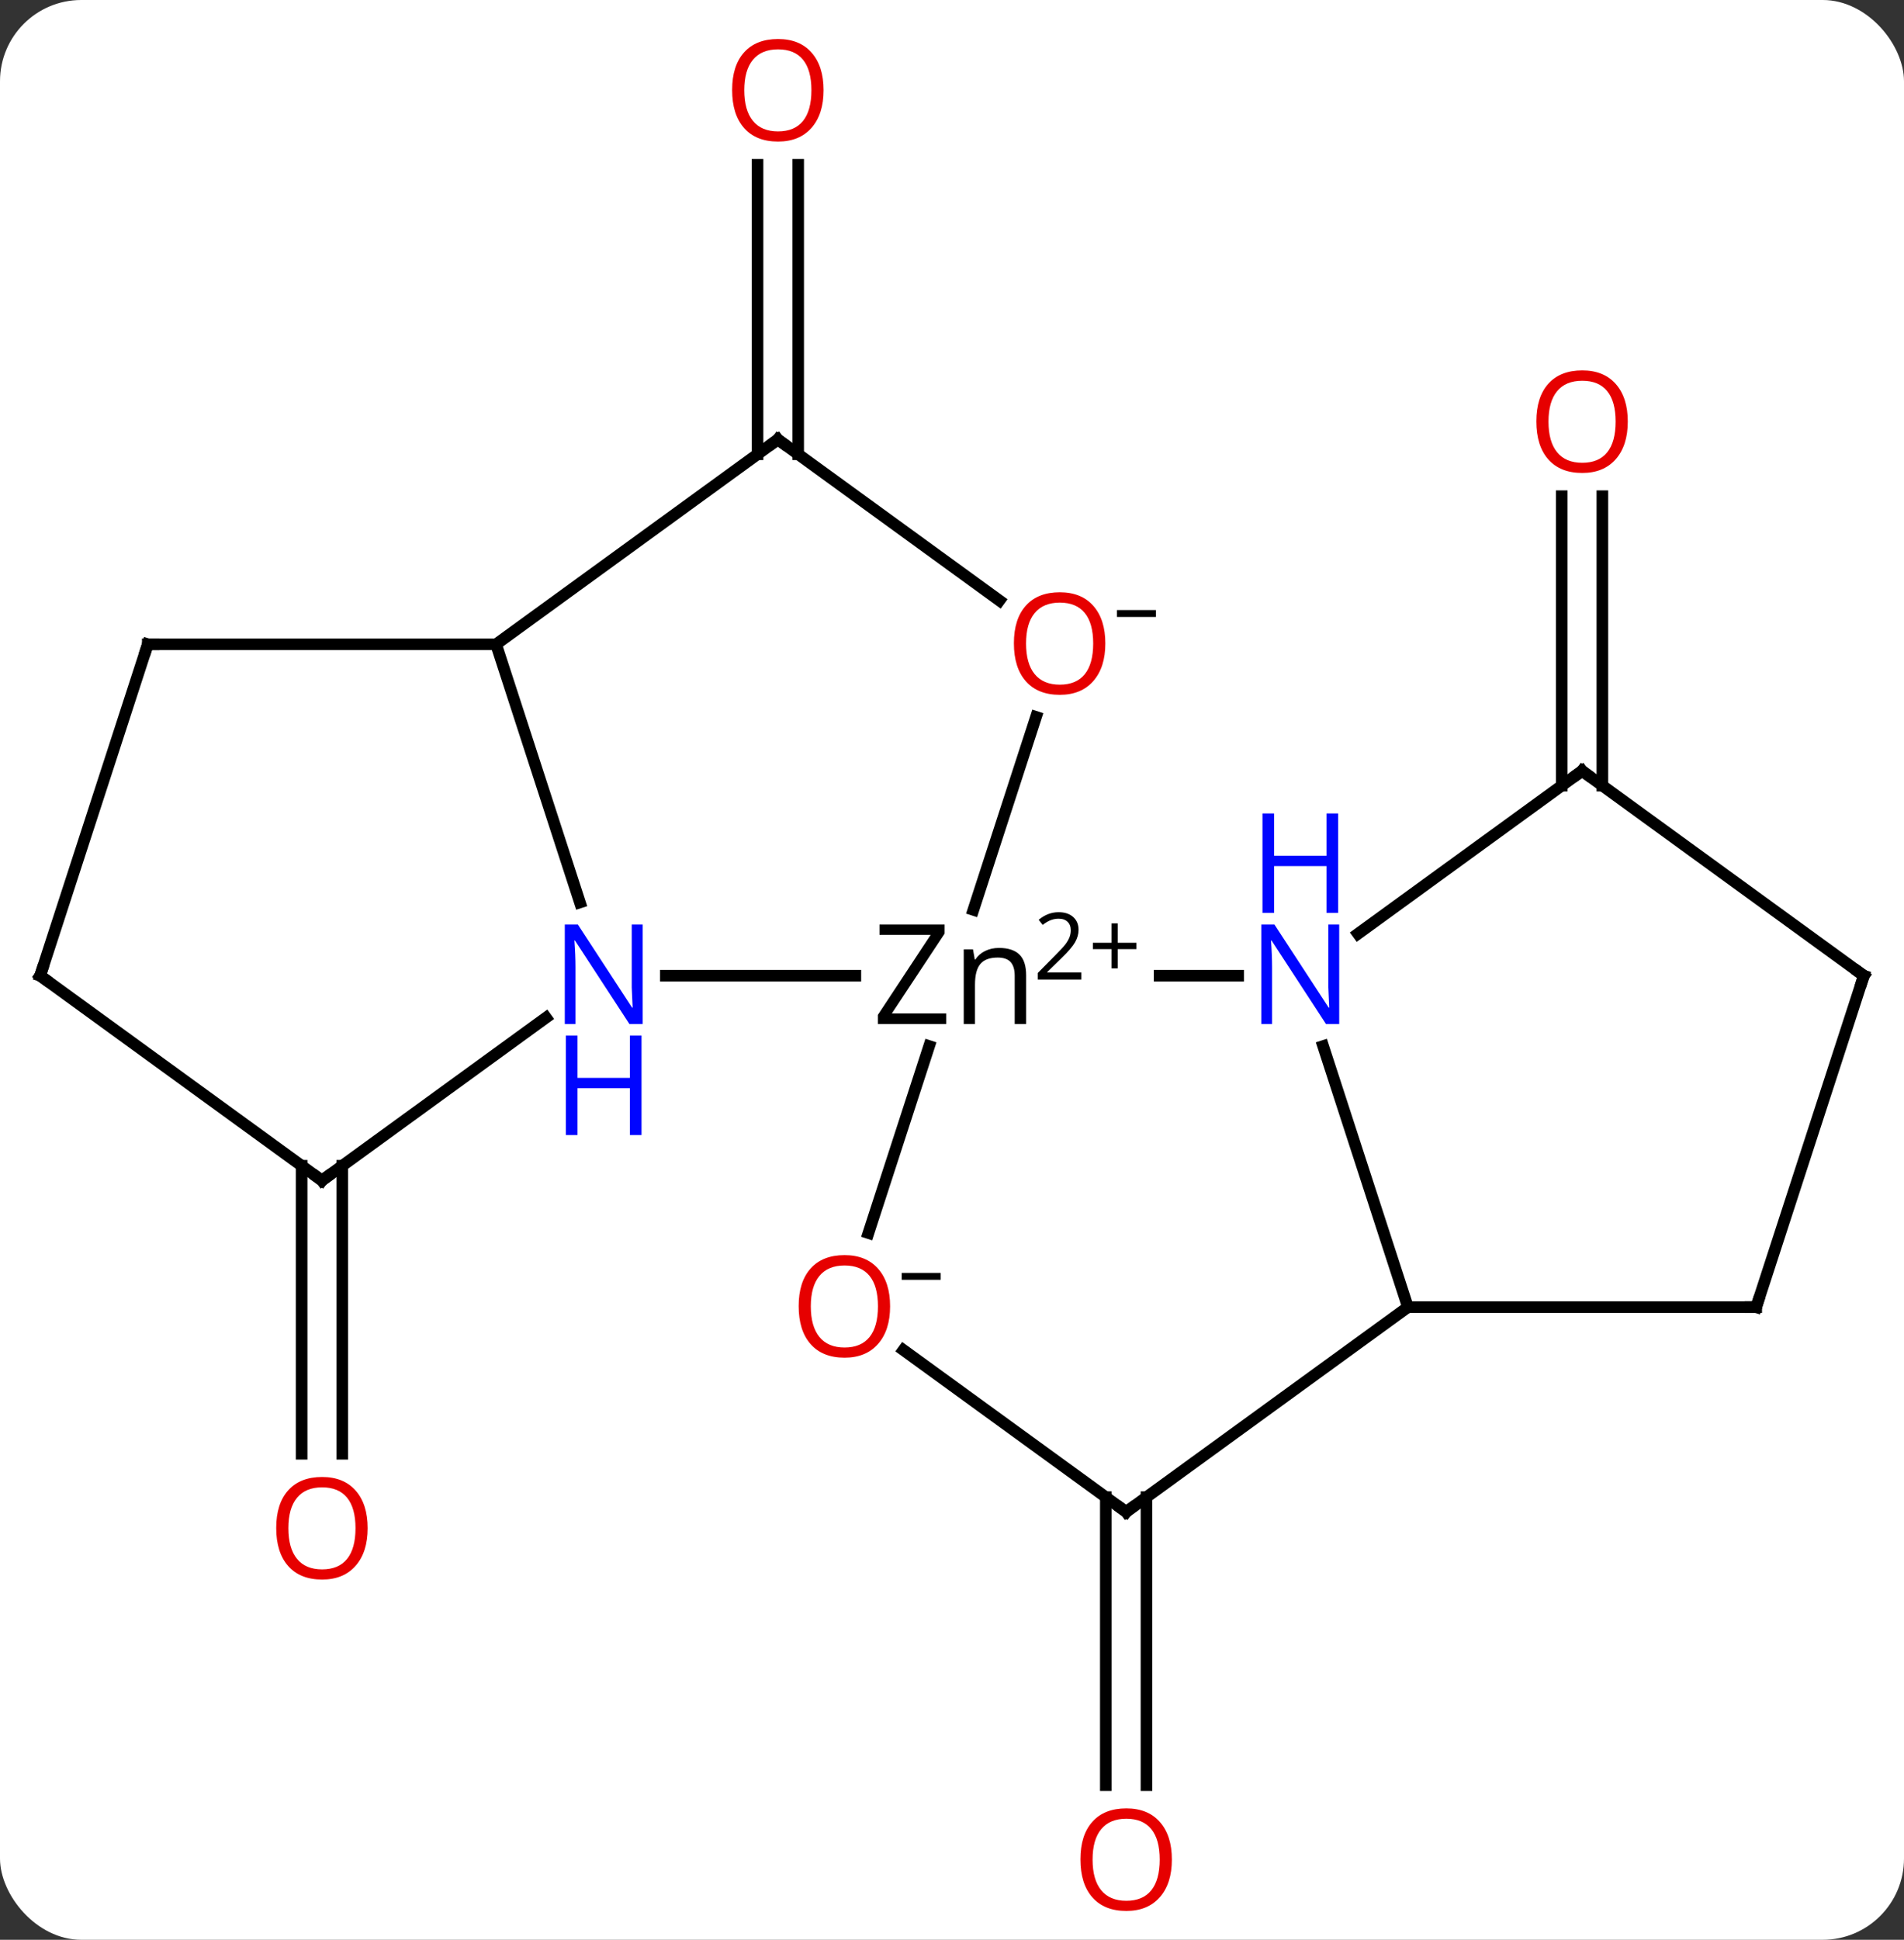 <svg width="164" viewBox="0 0 164 167" style="fill-opacity:1; color-rendering:auto; color-interpolation:auto; text-rendering:auto; stroke:black; stroke-linecap:square; stroke-miterlimit:10; shape-rendering:auto; stroke-opacity:1; fill:black; stroke-dasharray:none; font-weight:normal; stroke-width:1; font-family:'Open Sans'; font-style:normal; stroke-linejoin:miter; font-size:12; stroke-dashoffset:0; image-rendering:auto;" height="167" class="cas-substance-image" xmlns:xlink="http://www.w3.org/1999/xlink" xmlns="http://www.w3.org/2000/svg"><rect x="0" y="0" width="164" height="167" fill="#333333" stroke="none"/><svg class="cas-substance-single-component"><rect y="0" x="0" width="164" stroke="none" ry="7" rx="7" height="167" fill="white" class="cas-substance-group"/><svg y="0" x="0" width="164" viewBox="0 0 164 167" style="fill:black;" height="167" class="cas-substance-single-component-image"><svg><g><g transform="translate(82,84)" style="text-rendering:geometricPrecision; color-rendering:optimizeQuality; color-interpolation:linearRGB; stroke-linecap:butt; image-rendering:optimizeQuality;"><line y2="-16.363" y1="-41.282" x2="52.52" x1="52.52" style="fill:none;"/><line y2="-16.363" y1="-41.282" x2="56.02" x1="56.02" style="fill:none;"/><line y2="16.363" y1="41.157" x2="-52.52" x1="-52.52" style="fill:none;"/><line y2="16.363" y1="41.157" x2="-56.02" x1="-56.02" style="fill:none;"/><line y2="-44.893" y1="-69.812" x2="-16.75" x1="-16.75" style="fill:none;"/><line y2="-44.893" y1="-69.812" x2="-13.25" x1="-13.25" style="fill:none;"/><line y2="44.893" y1="69.687" x2="16.75" x1="16.75" style="fill:none;"/><line y2="44.893" y1="69.687" x2="13.25" x1="13.25" style="fill:none;"/><line y2="0" y1="0" x2="24.648" x1="17.886" style="fill:none;"/><line y2="0" y1="0" x2="-24.648" x1="-8.325" style="fill:none;"/><line y2="-22.279" y1="-5.668" x2="7.238" x1="1.841" style="fill:none;"/><line y2="22.154" y1="6.058" x2="-7.198" x1="-1.968" style="fill:none;"/><line y2="28.533" y1="6.058" x2="39.27" x1="31.968" style="fill:none;"/><line y2="-17.634" y1="-3.611" x2="54.27" x1="34.97" style="fill:none;"/><line y2="-28.533" y1="-6.308" x2="-39.27" x1="-32.05" style="fill:none;"/><line y2="17.634" y1="3.611" x2="-54.27" x1="-34.97" style="fill:none;"/><line y2="-46.164" y1="-32.3" x2="-15" x1="4.084" style="fill:none;"/><line y2="46.164" y1="32.23" x2="15" x1="-4.181" style="fill:none;"/><line y2="46.164" y1="28.533" x2="15" x1="39.27" style="fill:none;"/><line y2="28.533" y1="28.533" x2="69.27" x1="39.27" style="fill:none;"/><line y2="0" y1="-17.634" x2="78.54" x1="54.27" style="fill:none;"/><line y2="-46.164" y1="-28.533" x2="-15" x1="-39.27" style="fill:none;"/><line y2="-28.533" y1="-28.533" x2="-69.27" x1="-39.27" style="fill:none;"/><line y2="0" y1="17.634" x2="-78.54" x1="-54.27" style="fill:none;"/><line y2="0" y1="28.533" x2="78.54" x1="69.27" style="fill:none;"/><line y2="0" y1="-28.533" x2="-78.54" x1="-69.27" style="fill:none;"/></g><g transform="translate(82,84)" style="fill:rgb(230,0,0); text-rendering:geometricPrecision; color-rendering:optimizeQuality; image-rendering:optimizeQuality; font-family:'Open Sans'; stroke:rgb(230,0,0); color-interpolation:linearRGB;"><path style="stroke:none;" d="M58.208 -47.704 Q58.208 -45.642 57.168 -44.462 Q56.129 -43.282 54.286 -43.282 Q52.395 -43.282 51.364 -44.447 Q50.333 -45.611 50.333 -47.72 Q50.333 -49.814 51.364 -50.962 Q52.395 -52.111 54.286 -52.111 Q56.145 -52.111 57.176 -50.939 Q58.208 -49.767 58.208 -47.704 ZM51.379 -47.704 Q51.379 -45.97 52.122 -45.064 Q52.864 -44.157 54.286 -44.157 Q55.708 -44.157 56.434 -45.056 Q57.161 -45.954 57.161 -47.704 Q57.161 -49.439 56.434 -50.329 Q55.708 -51.22 54.286 -51.22 Q52.864 -51.22 52.122 -50.322 Q51.379 -49.423 51.379 -47.704 Z"/><path style="stroke:none;" d="M-50.333 47.564 Q-50.333 49.626 -51.372 50.806 Q-52.411 51.986 -54.254 51.986 Q-56.145 51.986 -57.176 50.822 Q-58.208 49.657 -58.208 47.548 Q-58.208 45.454 -57.176 44.306 Q-56.145 43.157 -54.254 43.157 Q-52.395 43.157 -51.364 44.329 Q-50.333 45.501 -50.333 47.564 ZM-57.161 47.564 Q-57.161 49.298 -56.418 50.204 Q-55.676 51.111 -54.254 51.111 Q-52.833 51.111 -52.106 50.212 Q-51.379 49.314 -51.379 47.564 Q-51.379 45.829 -52.106 44.939 Q-52.833 44.048 -54.254 44.048 Q-55.676 44.048 -56.418 44.947 Q-57.161 45.845 -57.161 47.564 Z"/><path style="stroke:none;" d="M-11.062 -76.234 Q-11.062 -74.172 -12.102 -72.992 Q-13.141 -71.812 -14.984 -71.812 Q-16.875 -71.812 -17.906 -72.977 Q-18.938 -74.141 -18.938 -76.25 Q-18.938 -78.344 -17.906 -79.492 Q-16.875 -80.641 -14.984 -80.641 Q-13.125 -80.641 -12.094 -79.469 Q-11.062 -78.297 -11.062 -76.234 ZM-17.891 -76.234 Q-17.891 -74.5 -17.148 -73.594 Q-16.406 -72.687 -14.984 -72.687 Q-13.562 -72.687 -12.836 -73.586 Q-12.109 -74.484 -12.109 -76.234 Q-12.109 -77.969 -12.836 -78.859 Q-13.562 -79.75 -14.984 -79.75 Q-16.406 -79.75 -17.148 -78.852 Q-17.891 -77.953 -17.891 -76.234 Z"/><path style="stroke:none;" d="M18.938 76.094 Q18.938 78.156 17.898 79.336 Q16.859 80.516 15.016 80.516 Q13.125 80.516 12.094 79.352 Q11.062 78.187 11.062 76.078 Q11.062 73.984 12.094 72.836 Q13.125 71.687 15.016 71.687 Q16.875 71.687 17.906 72.859 Q18.938 74.031 18.938 76.094 ZM12.109 76.094 Q12.109 77.828 12.852 78.734 Q13.594 79.641 15.016 79.641 Q16.438 79.641 17.164 78.742 Q17.891 77.844 17.891 76.094 Q17.891 74.359 17.164 73.469 Q16.438 72.578 15.016 72.578 Q13.594 72.578 12.852 73.477 Q12.109 74.375 12.109 76.094 Z"/><path style="fill:black; stroke:none;" d="M-0.495 4.156 L-6.386 4.156 L-6.386 3.375 L-1.839 -3.516 L-6.245 -3.516 L-6.245 -4.406 L-0.636 -4.406 L-0.636 -3.625 L-5.183 3.25 L-0.495 3.25 L-0.495 4.156 ZM5.401 4.156 L5.401 0 Q5.401 -0.781 5.05 -1.172 Q4.698 -1.562 3.933 -1.562 Q2.917 -1.562 2.448 -1.016 Q1.98 -0.469 1.98 0.781 L1.98 4.156 L1.011 4.156 L1.011 -2.266 L1.808 -2.266 L1.964 -1.391 L2.011 -1.391 Q2.308 -1.859 2.847 -2.125 Q3.386 -2.391 4.042 -2.391 Q5.214 -2.391 5.8 -1.828 Q6.386 -1.266 6.386 -0.031 L6.386 4.156 L5.401 4.156 Z"/><path style="fill:black; stroke:none;" d="M11.136 0.33 L7.386 0.33 L7.386 -0.233 L8.886 -1.748 Q9.573 -2.436 9.792 -2.733 Q10.011 -3.03 10.12 -3.311 Q10.229 -3.592 10.229 -3.92 Q10.229 -4.373 9.956 -4.639 Q9.683 -4.905 9.183 -4.905 Q8.839 -4.905 8.519 -4.787 Q8.198 -4.67 7.808 -4.373 L7.464 -4.811 Q8.245 -5.467 9.183 -5.467 Q9.979 -5.467 10.44 -5.053 Q10.901 -4.639 10.901 -3.952 Q10.901 -3.405 10.597 -2.873 Q10.292 -2.342 9.448 -1.53 L8.198 -0.311 L8.198 -0.28 L11.136 -0.28 L11.136 0.33 Z"/><path style="fill:black; stroke:none;" d="M14.276 -2.834 L15.886 -2.834 L15.886 -2.288 L14.276 -2.288 L14.276 -0.631 L13.745 -0.631 L13.745 -2.288 L12.136 -2.288 L12.136 -2.834 L13.745 -2.834 L13.745 -4.506 L14.276 -4.506 L14.276 -2.834 Z"/><path style="fill:rgb(0,5,255); stroke:none;" d="M33.352 4.156 L32.211 4.156 L27.523 -3.031 L27.477 -3.031 Q27.57 -1.766 27.57 -0.719 L27.57 4.156 L26.648 4.156 L26.648 -4.406 L27.773 -4.406 L32.445 2.75 L32.492 2.75 Q32.492 2.594 32.445 1.734 Q32.398 0.875 32.414 0.5 L32.414 -4.406 L33.352 -4.406 L33.352 4.156 Z"/><path style="fill:rgb(0,5,255); stroke:none;" d="M33.258 -5.406 L32.258 -5.406 L32.258 -9.438 L27.742 -9.438 L27.742 -5.406 L26.742 -5.406 L26.742 -13.969 L27.742 -13.969 L27.742 -10.328 L32.258 -10.328 L32.258 -13.969 L33.258 -13.969 L33.258 -5.406 Z"/><path style="fill:rgb(0,5,255); stroke:none;" d="M-26.648 4.156 L-27.789 4.156 L-32.477 -3.031 L-32.523 -3.031 Q-32.43 -1.766 -32.43 -0.719 L-32.43 4.156 L-33.352 4.156 L-33.352 -4.406 L-32.227 -4.406 L-27.555 2.75 L-27.508 2.75 Q-27.508 2.594 -27.555 1.734 Q-27.602 0.875 -27.586 0.5 L-27.586 -4.406 L-26.648 -4.406 L-26.648 4.156 Z"/><path style="fill:rgb(0,5,255); stroke:none;" d="M-26.742 13.719 L-27.742 13.719 L-27.742 9.688 L-32.258 9.688 L-32.258 13.719 L-33.258 13.719 L-33.258 5.156 L-32.258 5.156 L-32.258 8.797 L-27.742 8.797 L-27.742 5.156 L-26.742 5.156 L-26.742 13.719 Z"/><path style="stroke:none;" d="M13.207 -28.603 Q13.207 -26.541 12.168 -25.361 Q11.129 -24.181 9.286 -24.181 Q7.395 -24.181 6.364 -25.346 Q5.332 -26.51 5.332 -28.619 Q5.332 -30.713 6.364 -31.861 Q7.395 -33.01 9.286 -33.01 Q11.145 -33.01 12.176 -31.838 Q13.207 -30.666 13.207 -28.603 ZM6.379 -28.603 Q6.379 -26.869 7.122 -25.963 Q7.864 -25.056 9.286 -25.056 Q10.707 -25.056 11.434 -25.955 Q12.161 -26.853 12.161 -28.603 Q12.161 -30.338 11.434 -31.228 Q10.707 -32.119 9.286 -32.119 Q7.864 -32.119 7.122 -31.221 Q6.379 -30.322 6.379 -28.603 Z"/><path style="fill:black; stroke:none;" d="M14.207 -30.885 L14.207 -31.478 L17.567 -31.478 L17.567 -30.885 L14.207 -30.885 Z"/><path style="stroke:none;" d="M-5.332 28.463 Q-5.332 30.525 -6.372 31.705 Q-7.411 32.885 -9.254 32.885 Q-11.145 32.885 -12.176 31.721 Q-13.207 30.556 -13.207 28.447 Q-13.207 26.353 -12.176 25.205 Q-11.145 24.056 -9.254 24.056 Q-7.395 24.056 -6.364 25.228 Q-5.332 26.4 -5.332 28.463 ZM-12.161 28.463 Q-12.161 30.197 -11.418 31.103 Q-10.676 32.01 -9.254 32.01 Q-7.832 32.01 -7.106 31.111 Q-6.379 30.213 -6.379 28.463 Q-6.379 26.728 -7.106 25.838 Q-7.832 24.947 -9.254 24.947 Q-10.676 24.947 -11.418 25.846 Q-12.161 26.744 -12.161 28.463 Z"/><path style="fill:black; stroke:none;" d="M-4.332 26.181 L-4.332 25.588 L-0.973 25.588 L-0.973 26.181 L-4.332 26.181 Z"/></g><g transform="translate(82,84)" style="stroke-linecap:butt; font-size:8.4px; text-rendering:geometricPrecision; color-rendering:optimizeQuality; image-rendering:optimizeQuality; font-family:'Open Sans'; color-interpolation:linearRGB; stroke-miterlimit:5;"><path style="fill:none;" d="M53.865 -17.34 L54.27 -17.634 L54.675 -17.34"/><path style="fill:none;" d="M-53.865 17.34 L-54.27 17.634 L-54.675 17.34"/><path style="fill:none;" d="M-14.595 -45.87 L-15 -46.164 L-15.405 -45.87"/><path style="fill:none;" d="M14.595 45.87 L15 46.164 L15.405 45.87"/><path style="fill:none;" d="M68.77 28.533 L69.27 28.533 L69.424 28.058"/><path style="fill:none;" d="M78.135 -0.294 L78.54 0 L78.385 0.475"/><path style="fill:none;" d="M-68.77 -28.533 L-69.27 -28.533 L-69.424 -28.058"/><path style="fill:none;" d="M-78.135 0.294 L-78.54 0 L-78.385 -0.475"/></g></g></svg></svg></svg></svg>